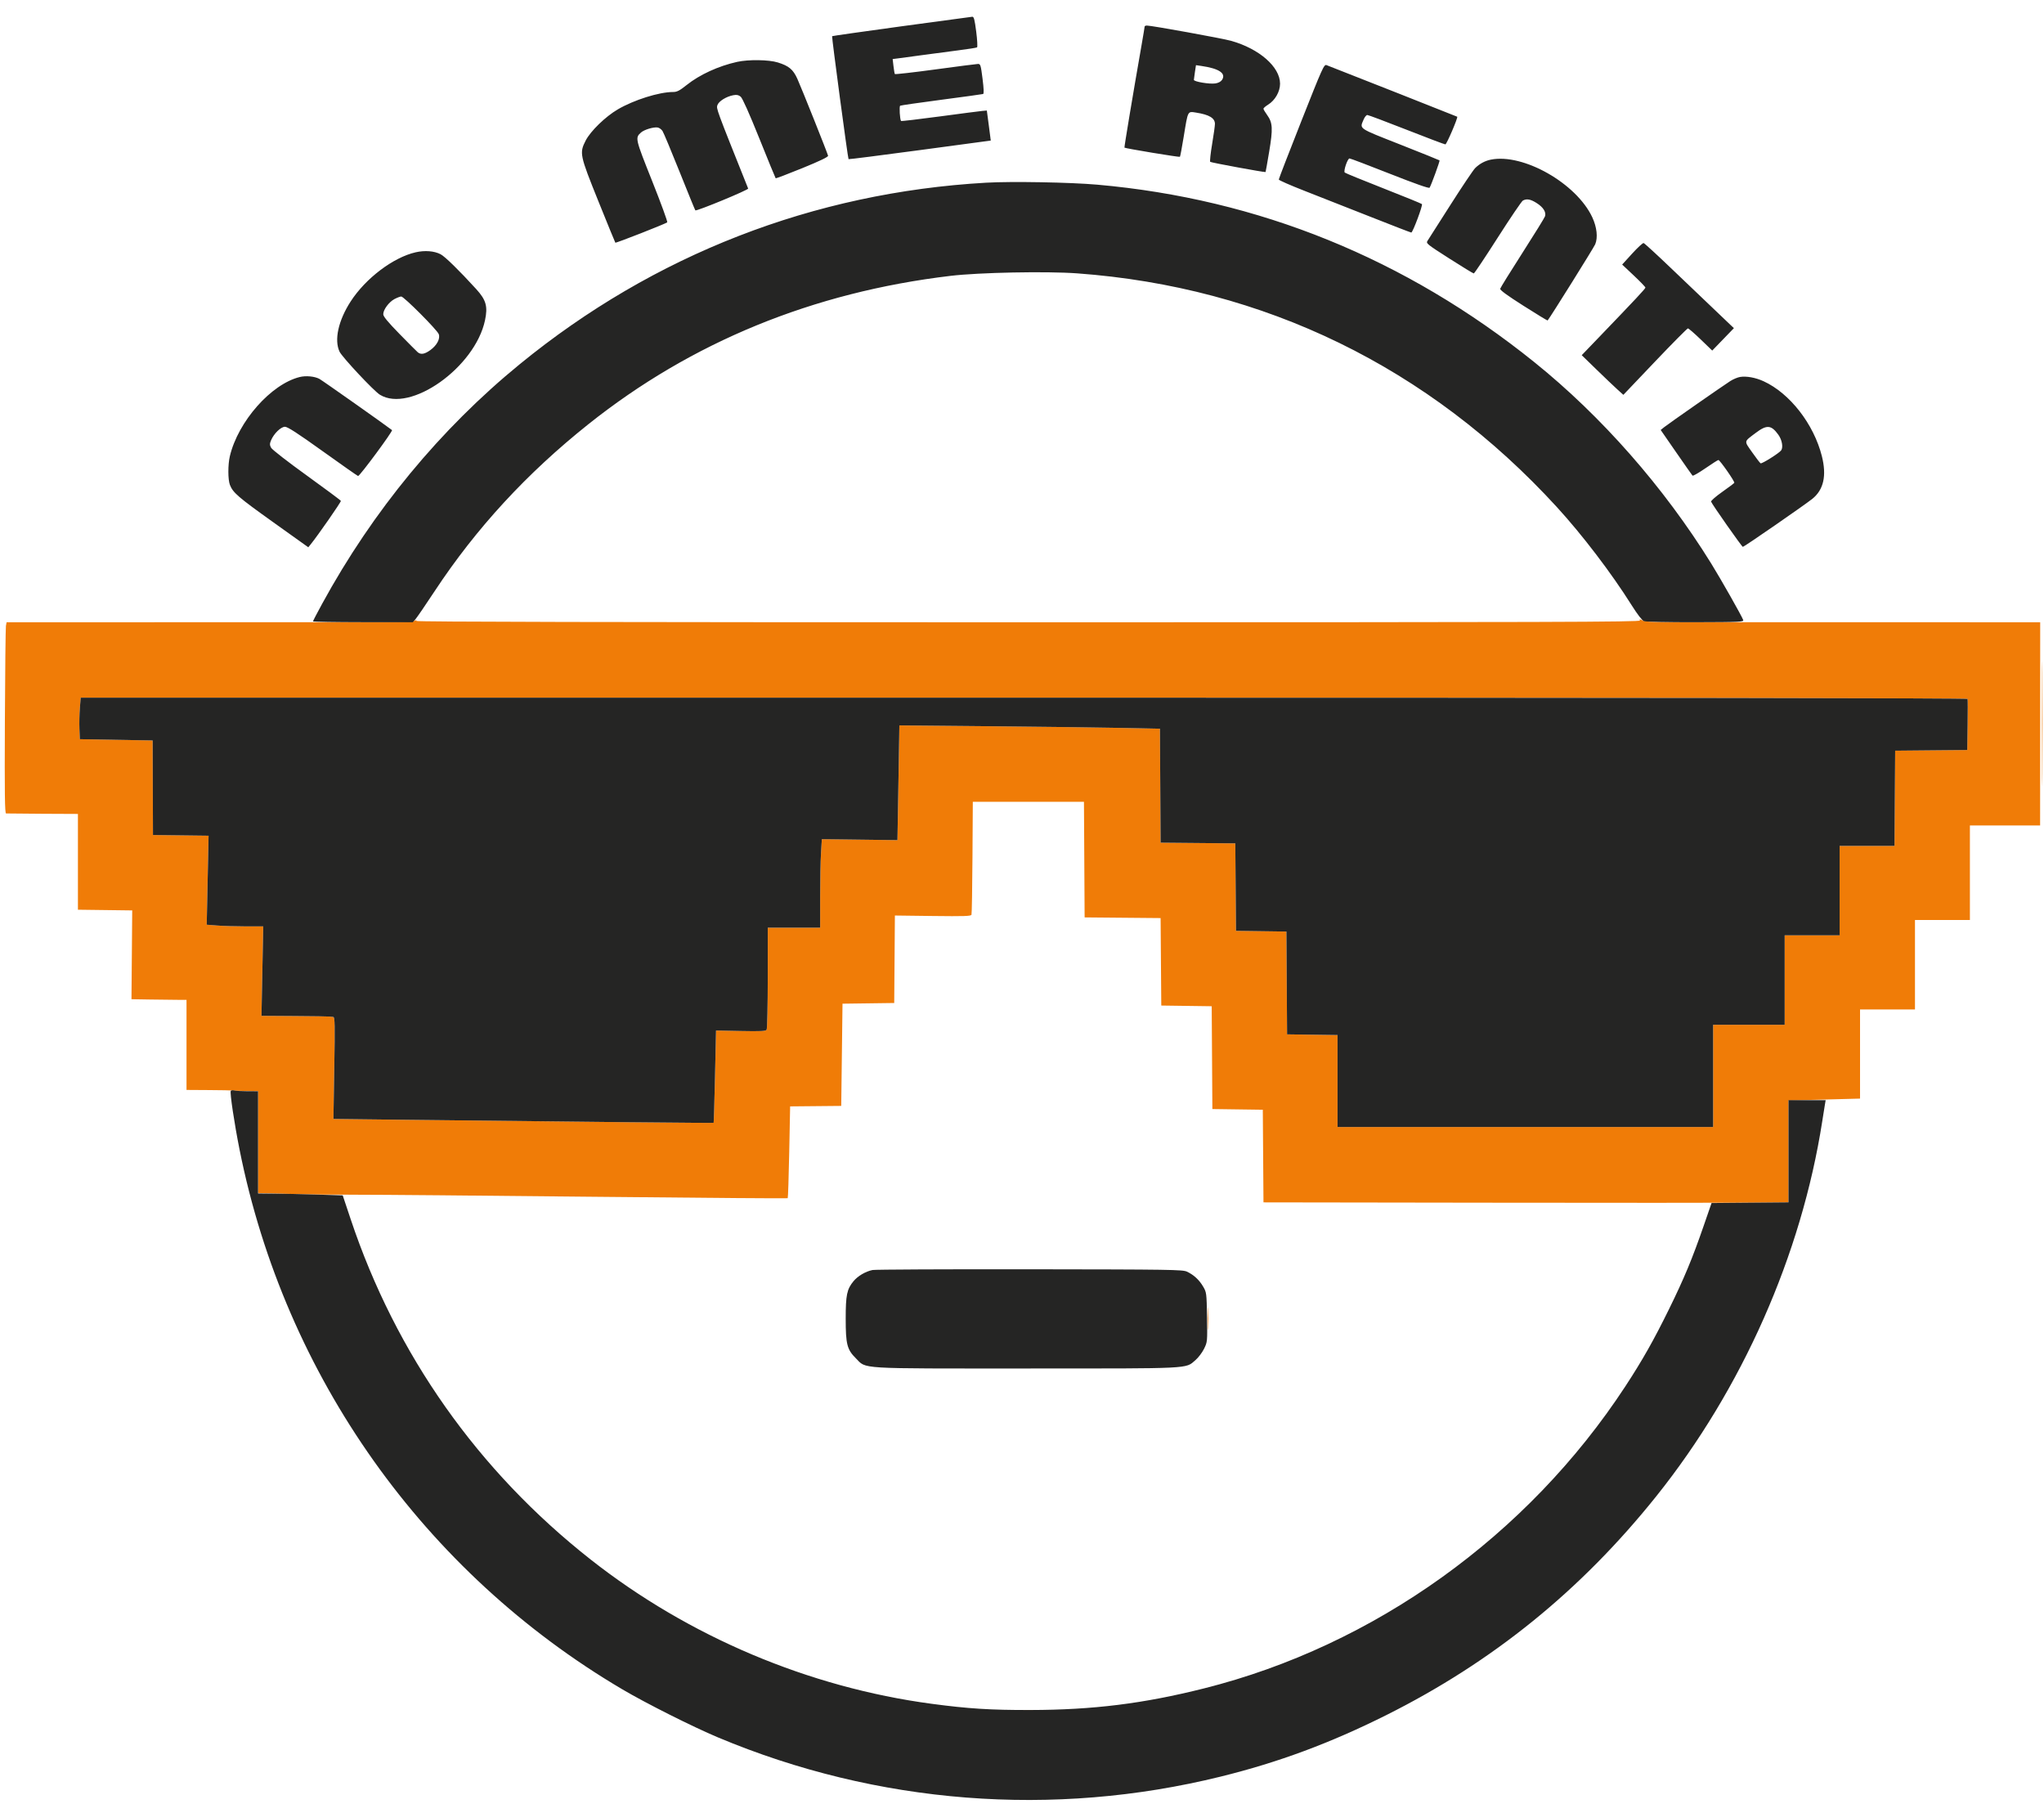 <svg xmlns="http://www.w3.org/2000/svg" width="1600" height="1419" viewBox="0 0 1600 1419" version="1.1"><path d="M 1283.675 485.594 C 1284.137 486.801, 1216.272 487, 805.107 487 C 475.513 487, 326 486.677, 326 485.965 C 326 485.256, 325.398 485.252, 324.092 485.951 C 322.890 486.594, 308.196 486.968, 284.342 486.962 C 263.529 486.957, 192.198 486.963, 125.829 486.976 L 5.159 487 4.649 489.750 C 4.369 491.262, 3.996 524.899, 3.820 564.498 C 3.566 621.550, 3.759 636.522, 4.750 636.623 C 5.438 636.693, 18.375 636.806, 33.500 636.875 L 61 637 61 674.480 L 61 711.960 82.250 712.230 L 103.500 712.500 103.209 747.250 L 102.917 782 117.209 782.235 C 125.069 782.364, 134.763 782.477, 138.752 782.485 L 146.003 782.500 146.002 817.750 L 146 853 163.250 853.106 C 172.738 853.165, 181.175 853.313, 182 853.435 C 182.825 853.558, 187.662 853.735, 192.750 853.829 L 202 854 202 893.845 L 202 933.690 226.250 934.381 C 239.587 934.761, 263.325 935.046, 279 935.013 C 294.675 934.981, 376.939 935.688, 461.810 936.584 C 546.680 937.481, 616.338 937.995, 616.606 937.727 C 616.874 937.460, 617.409 921.183, 617.796 901.558 L 618.500 865.875 638.500 865.688 L 658.500 865.500 659 825.500 L 659.500 785.500 679.737 785.229 L 699.974 784.959 700.237 750.729 L 700.500 716.500 730.234 716.873 C 754.786 717.181, 760.055 717.007, 760.464 715.873 C 760.737 715.118, 761.082 694.925, 761.230 671 L 761.500 627.500 805 627.500 L 848.500 627.500 848.760 672.735 L 849.020 717.970 878.760 718.235 L 908.500 718.500 908.763 752.729 L 909.026 786.958 928.763 787.229 L 948.500 787.500 948.761 827.729 L 949.023 867.958 968.761 868.229 L 988.500 868.500 988.762 904.744 L 989.025 940.989 1164.262 941.244 C 1260.643 941.385, 1353.112 941.381, 1369.750 941.235 L 1400 940.971 1400 901.112 L 1400 861.254 1428 860.518 L 1456 859.782 1456 824.891 L 1456 790 1477.500 790 L 1499 790 1499 755 L 1499 720 1520.500 720 L 1542 720 1542 683 L 1542 646 1569.478 646 L 1596.955 646 1596.988 566.500 L 1597.021 487 1481.261 486.951 C 1417.592 486.923, 1348.175 486.932, 1327 486.970 C 1295.504 487.026, 1288.012 486.779, 1285.818 485.614 C 1283.529 484.398, 1283.214 484.395, 1283.675 485.594 M 1598.476 566.500 C 1598.476 609.950, 1598.599 627.579, 1598.750 605.676 C 1598.900 583.772, 1598.900 548.222, 1598.750 526.676 C 1598.599 505.129, 1598.476 523.050, 1598.476 566.500 M 62.518 554.250 C 62.154 558.788, 62.001 566.100, 62.178 570.500 L 62.500 578.500 91 579 L 119.500 579.500 119.623 616.500 L 119.747 653.500 141.511 653.770 L 163.276 654.040 162.545 688.865 L 161.815 723.689 170.157 724.339 C 174.746 724.696, 184.701 724.991, 192.280 724.994 L 206.060 725 205.371 760 L 204.682 795 230.591 795.171 C 244.841 795.265, 257.175 795.442, 258 795.565 C 258.825 795.687, 260.136 795.835, 260.913 795.894 C 262.116 795.984, 262.227 801.906, 261.664 835.851 L 261.002 875.702 319.751 876.385 C 465.340 878.076, 558.347 878.987, 558.609 878.724 C 558.766 878.567, 559.256 862.253, 559.697 842.469 L 560.500 806.500 579.860 806.881 C 595.552 807.191, 599.385 807.001, 600.094 805.881 C 600.576 805.122, 600.976 786.837, 600.985 765.250 L 601 726 621.500 726 L 642 726 642 702.156 C 642 689.041, 642.297 673.459, 642.660 667.528 L 643.320 656.745 672.910 657.123 L 702.500 657.500 703.116 622 C 703.454 602.475, 703.792 582.272, 703.866 577.104 L 704 567.708 774.250 568.361 C 812.888 568.721, 858.783 569.301, 876.240 569.652 L 907.980 570.289 908.240 614.894 L 908.500 659.500 937.737 659.765 L 966.974 660.030 967.237 694.265 L 967.500 728.500 987.239 728.771 L 1006.977 729.042 1007.239 769.271 L 1007.500 809.500 1027.250 809.771 L 1047 810.042 1047 846.021 L 1047 882 1194 882 L 1341 882 1341 842 L 1341 802 1369 802 L 1397 802 1397 767 L 1397 732 1418.500 732 L 1440 732 1440 697 L 1440 662 1461.488 662 L 1482.976 662 1483.238 624.750 L 1483.500 587.500 1511.709 587.234 L 1539.918 586.969 1540.209 567.474 C 1540.369 556.751, 1540.350 547.533, 1540.167 546.989 C 1539.947 546.338, 1287.515 546, 801.506 546 L 63.180 546 62.518 554.250 M 945.397 1032 C 945.397 1039.975, 945.553 1043.237, 945.743 1039.250 C 945.932 1035.263, 945.932 1028.737, 945.743 1024.750 C 945.553 1020.763, 945.397 1024.025, 945.397 1032 M 799.292 1338.742 C 803.027 1338.935, 808.877 1338.934, 812.292 1338.739 C 815.706 1338.545, 812.650 1338.387, 805.500 1338.389 C 798.350 1338.390, 795.556 1338.550, 799.292 1338.742" stroke="none" fill="#f07c07" fill-rule="evenodd"/><path d="M 705.601 20.592 C 675.957 24.646, 651.547 28.120, 651.356 28.310 C 650.946 28.721, 663.686 124.019, 664.224 124.557 C 664.427 124.760, 689.547 121.571, 720.047 117.469 C 750.546 113.368, 775.521 110.010, 775.547 110.006 C 775.573 110.003, 774.891 104.713, 774.032 98.250 L 772.469 86.500 768.985 86.806 C 767.068 86.974, 752.067 88.916, 735.650 91.122 C 719.232 93.328, 705.592 94.925, 705.338 94.672 C 704.404 93.738, 703.777 83.256, 704.624 82.735 C 705.106 82.439, 719.675 80.334, 737 78.059 C 754.325 75.783, 768.969 73.764, 769.543 73.572 C 770.250 73.334, 770.114 69.494, 769.118 61.611 C 767.773 50.973, 767.476 50.003, 765.575 50.041 C 764.434 50.063, 749.408 51.997, 732.184 54.339 C 714.961 56.681, 700.684 58.298, 700.459 57.934 C 700.234 57.569, 699.757 54.785, 699.400 51.746 L 698.751 46.222 704.125 45.528 C 707.081 45.146, 715.575 44, 723 42.981 C 730.425 41.962, 742.683 40.341, 750.239 39.380 C 757.796 38.418, 764.357 37.377, 764.820 37.066 C 765.283 36.755, 764.984 31.213, 764.156 24.750 C 762.940 15.259, 762.348 13.021, 761.075 13.110 C 760.209 13.170, 735.246 16.537, 705.601 20.592 M 896 20.775 C 896 21.202, 894.898 27.839, 893.550 35.525 C 886.957 73.138, 879.929 115.262, 880.201 115.535 C 880.838 116.171, 923.163 123.170, 923.619 122.715 C 923.882 122.451, 925.224 115.320, 926.601 106.868 C 929.960 86.246, 929.529 87.072, 936.367 88.144 C 946.511 89.735, 950.982 92.407, 951.024 96.905 C 951.038 98.332, 950.049 105.449, 948.828 112.720 C 947.606 119.991, 946.934 126.267, 947.333 126.666 C 947.944 127.278, 990.181 135.050, 990.664 134.639 C 990.754 134.563, 992.019 127.412, 993.475 118.749 C 996.511 100.687, 996.253 96.030, 991.885 90 C 990.298 87.810, 989 85.600, 989 85.090 C 989 84.580, 990.630 83.156, 992.621 81.925 C 998.111 78.532, 1002 71.726, 1002 65.510 C 1002 52.371, 985.773 38.164, 963.661 31.943 C 956.858 30.029, 901.533 20, 897.778 20 C 896.800 20, 896 20.349, 896 20.775 M 577 48.426 C 562.410 51.664, 547.719 58.392, 537.559 66.489 C 531.959 70.951, 529.933 72, 526.910 72 C 515.927 72, 496.294 78.169, 483.566 85.620 C 473.927 91.262, 462.215 102.633, 458.455 110 C 453.470 119.768, 453.774 121.219, 468.406 157.500 C 475.504 175.100, 481.473 189.693, 481.669 189.930 C 482.063 190.404, 521.021 175.140, 522.296 174.012 C 522.734 173.624, 517.437 159.119, 510.524 141.777 C 497.146 108.217, 497.079 107.924, 501.791 103.681 C 504.226 101.487, 511.627 99.261, 514.775 99.774 C 516.026 99.978, 517.743 101.204, 518.591 102.499 C 519.439 103.793, 525.468 118.201, 531.990 134.516 C 538.511 150.831, 544.049 164.382, 544.296 164.630 C 545.161 165.494, 586.062 148.603, 585.642 147.555 C 560.549 84.844, 560.610 85.010, 561.581 82.251 C 562.661 79.178, 568.556 75.516, 574.048 74.506 C 576.710 74.016, 578.146 74.309, 579.794 75.677 C 581.191 76.836, 586.500 88.716, 594.367 108.288 C 601.173 125.221, 606.934 139.267, 607.168 139.502 C 607.403 139.736, 616.799 136.173, 628.047 131.583 C 641.993 125.893, 648.403 122.803, 648.194 121.869 C 647.709 119.699, 627.365 68.762, 624.166 61.706 C 620.820 54.326, 617.538 51.580, 608.819 48.867 C 601.811 46.685, 585.838 46.464, 577 48.426 M 1018.643 94.832 C 1008.930 119.400, 1000.992 139.950, 1001.002 140.500 C 1001.013 141.050, 1010.129 145.053, 1021.261 149.396 C 1032.392 153.738, 1055.554 162.851, 1072.731 169.646 C 1089.908 176.440, 1104.308 181.999, 1104.731 181.998 C 1105.880 181.996, 1113.879 160.624, 1113.064 159.731 C 1112.678 159.309, 1099.119 153.771, 1082.931 147.425 C 1066.744 141.080, 1053.113 135.504, 1052.640 135.034 C 1051.483 133.885, 1054.832 124, 1056.379 124 C 1057.048 124, 1071.274 129.398, 1087.991 135.997 C 1107.916 143.861, 1118.619 147.617, 1119.061 146.901 C 1120.407 144.723, 1127.253 125.920, 1126.848 125.514 C 1126.619 125.285, 1112.722 119.689, 1095.966 113.077 C 1062.522 99.881, 1064.268 101.080, 1067.438 93.493 C 1068.241 91.572, 1069.530 90, 1070.303 90 C 1071.075 90, 1084.870 95.175, 1100.957 101.500 C 1117.044 107.825, 1130.744 113, 1131.402 113 C 1132.404 113, 1141.384 92.051, 1140.682 91.349 C 1140.508 91.175, 1051.348 55.981, 1038.401 50.976 C 1036.426 50.212, 1035.259 52.803, 1018.643 94.832 M 935.378 56.253 C 934.934 59.139, 934.554 61.946, 934.535 62.492 C 934.485 63.920, 946.807 65.982, 951.318 65.300 C 953.719 64.937, 955.676 63.899, 956.590 62.502 C 959.928 57.408, 954.251 53.599, 940.343 51.603 L 936.187 51.006 935.378 56.253 M 1167 124.936 C 1162.385 125.868, 1158.089 128.184, 1154.709 131.564 C 1153.196 133.076, 1144.479 146.056, 1135.337 160.407 C 1126.195 174.758, 1118.120 187.411, 1117.391 188.524 C 1116.141 190.434, 1117.097 191.207, 1134.419 202.274 C 1144.514 208.723, 1153.162 214, 1153.638 214 C 1154.114 214, 1162.560 201.379, 1172.405 185.953 C 1182.251 170.527, 1191.108 157.477, 1192.088 156.953 C 1195.135 155.322, 1198.151 155.888, 1203.003 159.002 C 1208.078 162.259, 1210.438 166.045, 1209.410 169.282 C 1209.052 170.411, 1201.094 183.289, 1191.725 197.900 C 1182.357 212.510, 1174.526 225.147, 1174.323 225.982 C 1174.071 227.026, 1179.775 231.196, 1192.571 239.323 C 1202.810 245.826, 1211.302 251.001, 1211.443 250.823 C 1213.973 247.629, 1247.617 193.767, 1248.697 191.184 C 1250.906 185.896, 1250.014 177.763, 1246.371 169.982 C 1233.953 143.464, 1192.309 119.829, 1167 124.936 M 771.884 142.983 C 636.740 150.704, 511.846 199.282, 407 284.905 C 344.640 335.832, 291.869 399.785, 252.139 472.581 C 248.213 479.776, 245 485.943, 245 486.285 C 245 486.628, 262.573 486.922, 284.050 486.940 L 323.100 486.972 325.123 484.736 C 326.235 483.506, 333.082 473.500, 340.339 462.500 C 372.694 413.455, 412.268 370.494, 460.500 332.054 C 541.280 267.675, 636.368 228.715, 744 215.897 C 766.453 213.224, 819.141 212.179, 843.169 213.931 C 989.642 224.610, 1118.527 287.395, 1218.709 396.870 C 1238.637 418.647, 1261.395 448.510, 1277.178 473.593 C 1281.803 480.943, 1285.382 485.567, 1286.894 486.145 C 1288.210 486.648, 1306.359 487.017, 1327.225 486.964 C 1362.350 486.875, 1365.116 486.743, 1364.528 485.184 C 1363.247 481.791, 1347.012 453.149, 1339.484 441 C 1302.510 381.333, 1253.742 325.833, 1201 283.399 C 1100.370 202.436, 985.209 155.677, 859 144.535 C 837.753 142.659, 791.858 141.841, 771.884 142.983 M 1277.595 198.492 L 1269.799 207.055 1278.900 215.621 C 1283.905 220.333, 1288 224.586, 1288 225.072 C 1288 225.919, 1280.252 234.201, 1251.358 264.238 L 1238.143 277.975 1249.821 289.320 C 1256.245 295.559, 1263.578 302.542, 1266.117 304.837 L 1270.734 309.009 1295.496 283.005 C 1309.114 268.702, 1320.716 257, 1321.276 257 C 1321.837 257, 1326.347 260.905, 1331.299 265.679 L 1340.301 274.358 1348.784 265.584 L 1357.266 256.811 1354.883 254.567 C 1350.125 250.086, 1327.047 228.071, 1307.640 209.500 C 1296.720 199.050, 1287.246 190.371, 1286.587 190.214 C 1285.929 190.057, 1281.882 193.782, 1277.595 198.492 M 325.418 197.435 C 307.905 201.383, 286.216 217.775, 274.474 235.939 C 264.846 250.830, 261.483 266.008, 265.776 275.184 C 267.779 279.464, 292.588 305.964, 297.343 308.903 C 321.023 323.538, 371.870 287.537, 379.666 250.617 C 381.953 239.785, 380.522 234.747, 372.728 226.197 C 359.507 211.694, 348.331 200.765, 344.895 198.980 C 339.908 196.389, 332.621 195.811, 325.418 197.435 M 308.780 234.052 C 304.480 236.323, 300 242.366, 300 245.896 C 300 247.663, 303.487 251.894, 312.750 261.369 C 319.762 268.541, 326.175 274.978, 327 275.673 C 329.426 277.716, 332.423 277.201, 336.879 273.973 C 342.044 270.231, 344.776 265.033, 343.440 261.490 C 342.185 258.163, 316.083 231.988, 314.076 232.044 C 313.209 232.069, 310.826 232.972, 308.780 234.052 M 234.585 295.069 C 212.184 300.611, 186.398 329.830, 179.929 357 C 178.351 363.628, 178.375 375.368, 179.976 379.496 C 182.327 385.559, 186.450 389.117, 213.604 408.511 L 241.328 428.313 243.188 426.016 C 248.897 418.965, 267.093 392.788, 266.821 392.017 C 266.645 391.517, 254.586 382.530, 240.025 372.048 C 225.180 361.361, 212.954 351.851, 212.193 350.399 C 211.069 348.254, 211.060 347.270, 212.140 344.662 C 214.323 339.391, 219.848 334, 223.066 334 C 225.148 334, 232.954 339.053, 252.484 353.044 C 267.105 363.519, 279.615 372.289, 280.284 372.534 C 281.384 372.937, 307.747 337.304, 306.864 336.607 C 302.212 332.937, 252.038 297.554, 249.967 296.483 C 246.094 294.480, 239.437 293.868, 234.585 295.069 M 1362 295.025 C 1360.075 295.356, 1356.700 296.777, 1354.500 298.181 C 1348.638 301.924, 1305.974 331.666, 1302.727 334.273 L 1299.954 336.500 1312.063 354 C 1318.723 363.625, 1324.484 371.828, 1324.866 372.230 C 1325.247 372.631, 1329.786 370.043, 1334.953 366.480 C 1340.120 362.916, 1344.697 360, 1345.125 360 C 1346.293 360, 1358.129 376.982, 1357.580 377.870 C 1357.319 378.293, 1353.020 381.517, 1348.028 385.035 C 1343.036 388.553, 1339.154 391.958, 1339.401 392.603 C 1340.281 394.897, 1363.514 427.973, 1364.254 427.986 C 1365.224 428.004, 1413.130 394.891, 1418.774 390.302 C 1427.548 383.168, 1429.960 372.199, 1426.109 356.945 C 1419.776 331.863, 1401.014 307.763, 1380.512 298.377 C 1374.188 295.481, 1366.954 294.172, 1362 295.025 M 1374.295 338.825 C 1364.895 345.907, 1365.105 344.786, 1371.478 353.882 C 1374.596 358.332, 1377.600 362.253, 1378.154 362.595 C 1379.097 363.178, 1392.633 354.681, 1394.235 352.500 C 1395.993 350.107, 1394.937 344.213, 1392.031 340.202 C 1386.457 332.507, 1383.033 332.241, 1374.295 338.825 M 62.518 554.250 C 62.154 558.788, 62.001 566.100, 62.178 570.500 L 62.500 578.500 91 579 L 119.500 579.500 119.623 616.500 L 119.747 653.500 141.511 653.770 L 163.276 654.040 162.545 688.865 L 161.815 723.689 170.157 724.339 C 174.746 724.696, 184.701 724.991, 192.280 724.994 L 206.060 725 205.371 760 L 204.682 795 230.591 795.171 C 244.841 795.265, 257.175 795.442, 258 795.565 C 258.825 795.687, 260.136 795.835, 260.913 795.894 C 262.116 795.984, 262.227 801.906, 261.664 835.851 L 261.002 875.702 319.751 876.385 C 465.340 878.076, 558.347 878.987, 558.609 878.724 C 558.766 878.567, 559.256 862.253, 559.697 842.469 L 560.500 806.500 579.860 806.881 C 595.552 807.191, 599.385 807.001, 600.094 805.881 C 600.576 805.122, 600.976 786.837, 600.985 765.250 L 601 726 621.500 726 L 642 726 642 702.156 C 642 689.041, 642.297 673.459, 642.660 667.528 L 643.320 656.745 672.910 657.123 L 702.500 657.500 703.116 622 C 703.454 602.475, 703.792 582.272, 703.866 577.104 L 704 567.708 774.250 568.361 C 812.888 568.721, 858.783 569.301, 876.240 569.652 L 907.980 570.289 908.240 614.894 L 908.500 659.500 937.737 659.765 L 966.974 660.030 967.237 694.265 L 967.500 728.500 987.239 728.771 L 1006.977 729.042 1007.239 769.271 L 1007.500 809.500 1027.250 809.771 L 1047 810.042 1047 846.021 L 1047 882 1194 882 L 1341 882 1341 842 L 1341 802 1369 802 L 1397 802 1397 767 L 1397 732 1418.500 732 L 1440 732 1440 697 L 1440 662 1461.488 662 L 1482.976 662 1483.238 624.750 L 1483.500 587.500 1511.709 587.234 L 1539.918 586.969 1540.209 567.474 C 1540.369 556.751, 1540.350 547.533, 1540.167 546.989 C 1539.947 546.338, 1287.515 546, 801.506 546 L 63.180 546 62.518 554.250 M 180.640 853.773 C 179.814 855.110, 183.445 879.333, 187.543 899.814 C 223.016 1077.127, 331.901 1230.581, 487.204 1322.133 C 505.837 1333.117, 542.343 1351.456, 562 1359.707 C 686.573 1411.997, 824.366 1422.744, 955.500 1390.399 C 1000.777 1379.231, 1041.254 1364.212, 1085 1342.346 C 1168.442 1300.639, 1237.501 1244.699, 1296.433 1171.078 C 1363.660 1087.094, 1410.153 982.092, 1426.423 877.500 C 1427.278 872, 1428.228 866.038, 1428.534 864.250 L 1429.091 861 1414.545 861 L 1400 861 1400 900.985 L 1400 940.971 1369.886 941.235 L 1339.772 941.500 1333.551 959.500 C 1324.733 985.018, 1318.311 1000.451, 1306.501 1024.500 C 1294.577 1048.781, 1285.605 1064.638, 1272.268 1085 C 1195.694 1201.914, 1075.710 1287.912, 942.500 1321.361 C 894.929 1333.306, 855.733 1338.183, 806.500 1338.281 C 775.313 1338.343, 757.947 1337.250, 729.292 1333.422 C 633.094 1320.572, 539.095 1280.830, 462.500 1220.626 C 374.135 1151.169, 309.869 1060.052, 274.446 954 L 268.267 935.500 247.883 934.888 C 236.672 934.551, 221.762 934.214, 214.750 934.138 L 202 934 202 894 L 202 854 193.750 853.986 C 189.213 853.979, 184.538 853.715, 183.363 853.399 C 182.187 853.084, 180.962 853.252, 180.640 853.773 M 683 993.928 C 677.507 995.060, 671.472 998.605, 668.125 1002.665 C 662.932 1008.965, 662 1013.427, 662 1032 C 662 1052.029, 663.055 1056.160, 669.917 1062.993 C 678.511 1071.550, 669.345 1071, 803.433 1071 C 934.302 1071, 927.759 1071.322, 935.733 1064.497 C 938.013 1062.545, 941.065 1058.522, 942.517 1055.556 C 945.133 1050.207, 945.152 1050.004, 944.827 1030.831 C 944.506 1011.853, 944.450 1011.415, 941.770 1006.855 C 938.691 1001.619, 934.477 997.737, 929.129 995.213 C 925.771 993.628, 916.562 993.489, 806 993.353 C 740.275 993.272, 684.925 993.531, 683 993.928" stroke="none" fill="#252524" fill-rule="evenodd"/></svg>